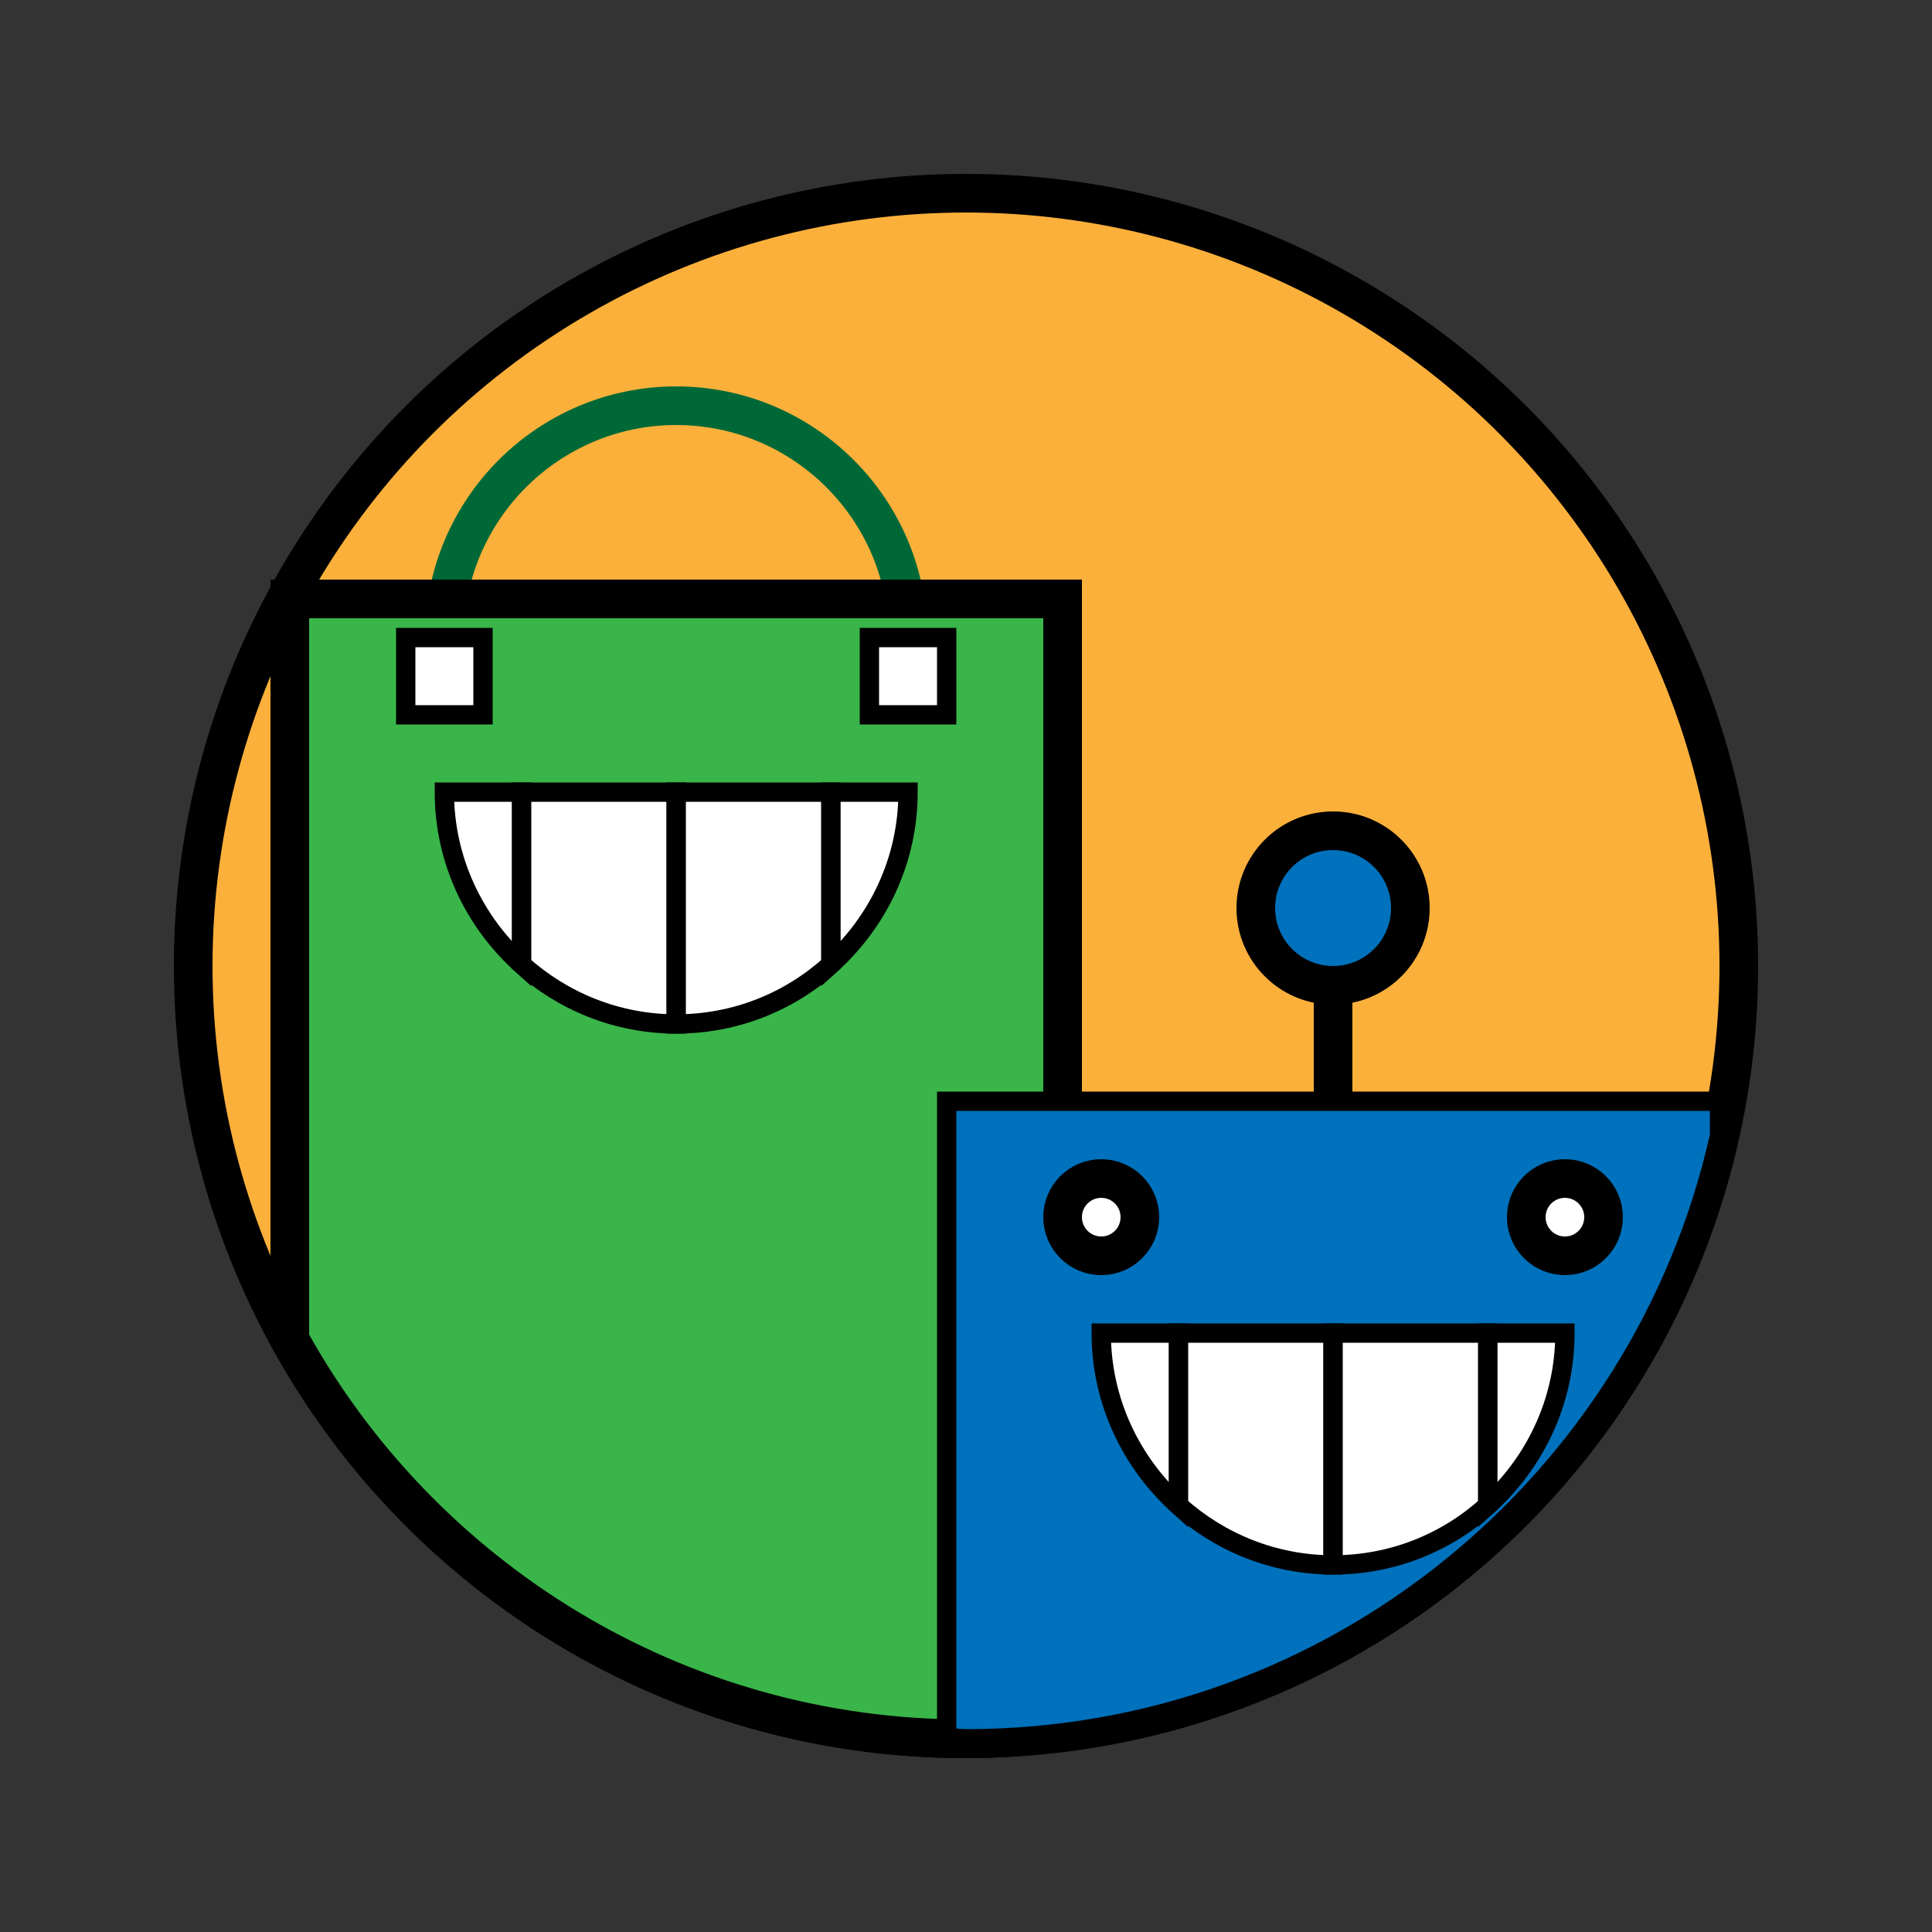 <?xml version="1.0" encoding="utf-8"?>
<!-- Generator: Adobe Illustrator 24.0.0, SVG Export Plug-In . SVG Version: 6.00 Build 0)  -->
<svg version="1.1" id="Layer_1" xmlns="http://www.w3.org/2000/svg" xmlns:xlink="http://www.w3.org/1999/xlink" x="0px" y="0px"
	 viewBox="0 0 50 50" style="enable-background:new 0 0 50 50;" xml:space="preserve">
<rect x="0" y="0" width="50" height="50" fill="#333333" stroke="none"/>
<style type="text/css">
	.st0{display:none;fill:#CCCCCC;}
	.st1{fill:#FBB03B;stroke:#000000;stroke-miterlimit:10;}
	.st2{fill:none;stroke:#006837;stroke-miterlimit:10;}
	.st3{fill:#39B54A;stroke:#000000;stroke-miterlimit:10;}
	.st4{fill:#FFFFFF;stroke:#000000;stroke-width:0.5;stroke-miterlimit:10;}
	.st5{fill:#0071BC;stroke:#000000;stroke-width:0.5;stroke-miterlimit:10;}
	.st6{fill:#FFFFFF;stroke:#000000;stroke-miterlimit:10;}
	.st7{fill:#0071BC;stroke:#000000;stroke-miterlimit:10;}
</style>
<rect x="5" y="5" class="st0" width="40" height="40"/>
<circle class="st1" cx="25" cy="25" r="20"/>
<g>
	<path class="st2" d="M23.5,16.5c-3,0-7,0-12,0c0-3.31,2.69-6,6-6S23.5,13.19,23.5,16.5z"/>
	<path class="st3" d="M7.5,15.5v19.17C10.91,40.83,17.47,45,25,45c0.85,0,1.68-0.07,2.5-0.17V15.5H7.5z"/>
	<g>
		<path class="st4" d="M13.5,20.5c-0.71,0-1.38,0-2,0c0,1.77,0.78,3.36,2,4.46c0-0.46,0-1.16,0-1.96C13.5,21.62,13.5,20.5,13.5,20.5
			z"/>
		<path class="st4" d="M23.5,20.5c-0.69,0-1.35,0-2,0c0,0,0,1.12,0,2.5c0,0.8,0,1.51,0,1.96C22.72,23.86,23.5,22.27,23.5,20.5z"/>
		<path class="st4" d="M17.5,20.5c-1.46,0-2.79,0-4,0c0,0,0,1.12,0,2.5c0,0.8,0,1.51,0,1.96c1.06,0.95,2.46,1.54,4,1.54
			c0,0,0-1.34,0-3S17.5,20.5,17.5,20.5z"/>
		<path class="st4" d="M21.5,20.5c-1.43,0-2.76,0-4,0c0,0,0,1.34,0,3s0,3,0,3c1.54,0,2.94-0.58,4-1.54c0-0.46,0-1.16,0-1.96
			C21.5,21.62,21.5,20.5,21.5,20.5z"/>
	</g>
	<rect x="10.5" y="16.5" class="st4" width="2" height="2"/>
	<rect x="22.5" y="16.5" class="st4" width="2" height="2"/>
</g>
<g>
	<path class="st5" d="M44.5,29.4v-0.9h-20v16.47c0.17,0,0.33,0.03,0.5,0.03C34.53,45,42.5,38.32,44.5,29.4z"/>
	<path class="st6" d="M34.5,27c0-0.83,0-1.5,0-1.5S34.5,26.17,34.5,27s0,1.5,0,1.5S34.5,27.83,34.5,27z"/>
	<circle class="st7" cx="34.5" cy="23.5" r="2"/>
	<circle class="st6" cx="28.5" cy="31.5" r="1"/>
	<circle class="st6" cx="40.5" cy="31.5" r="1"/>
	<g>
		<path class="st4" d="M30.5,34.5c-0.71,0-1.38,0-2,0c0,1.77,0.78,3.36,2,4.46c0-0.46,0-1.16,0-1.96C30.5,35.62,30.5,34.5,30.5,34.5
			z"/>
		<path class="st4" d="M40.5,34.5c-0.69,0-1.35,0-2,0c0,0,0,1.12,0,2.5c0,0.8,0,1.51,0,1.96C39.72,37.86,40.5,36.27,40.5,34.5z"/>
		<path class="st4" d="M34.5,34.5c-1.46,0-2.79,0-4,0c0,0,0,1.12,0,2.5c0,0.8,0,1.51,0,1.96c1.06,0.95,2.46,1.54,4,1.54
			c0,0,0-1.34,0-3S34.5,34.5,34.5,34.5z"/>
		<path class="st4" d="M38.5,34.5c-1.43,0-2.76,0-4,0c0,0,0,1.34,0,3s0,3,0,3c1.54,0,2.94-0.58,4-1.54c0-0.46,0-1.16,0-1.96
			C38.5,35.62,38.5,34.5,38.5,34.5z"/>
	</g>
</g>
</svg>

